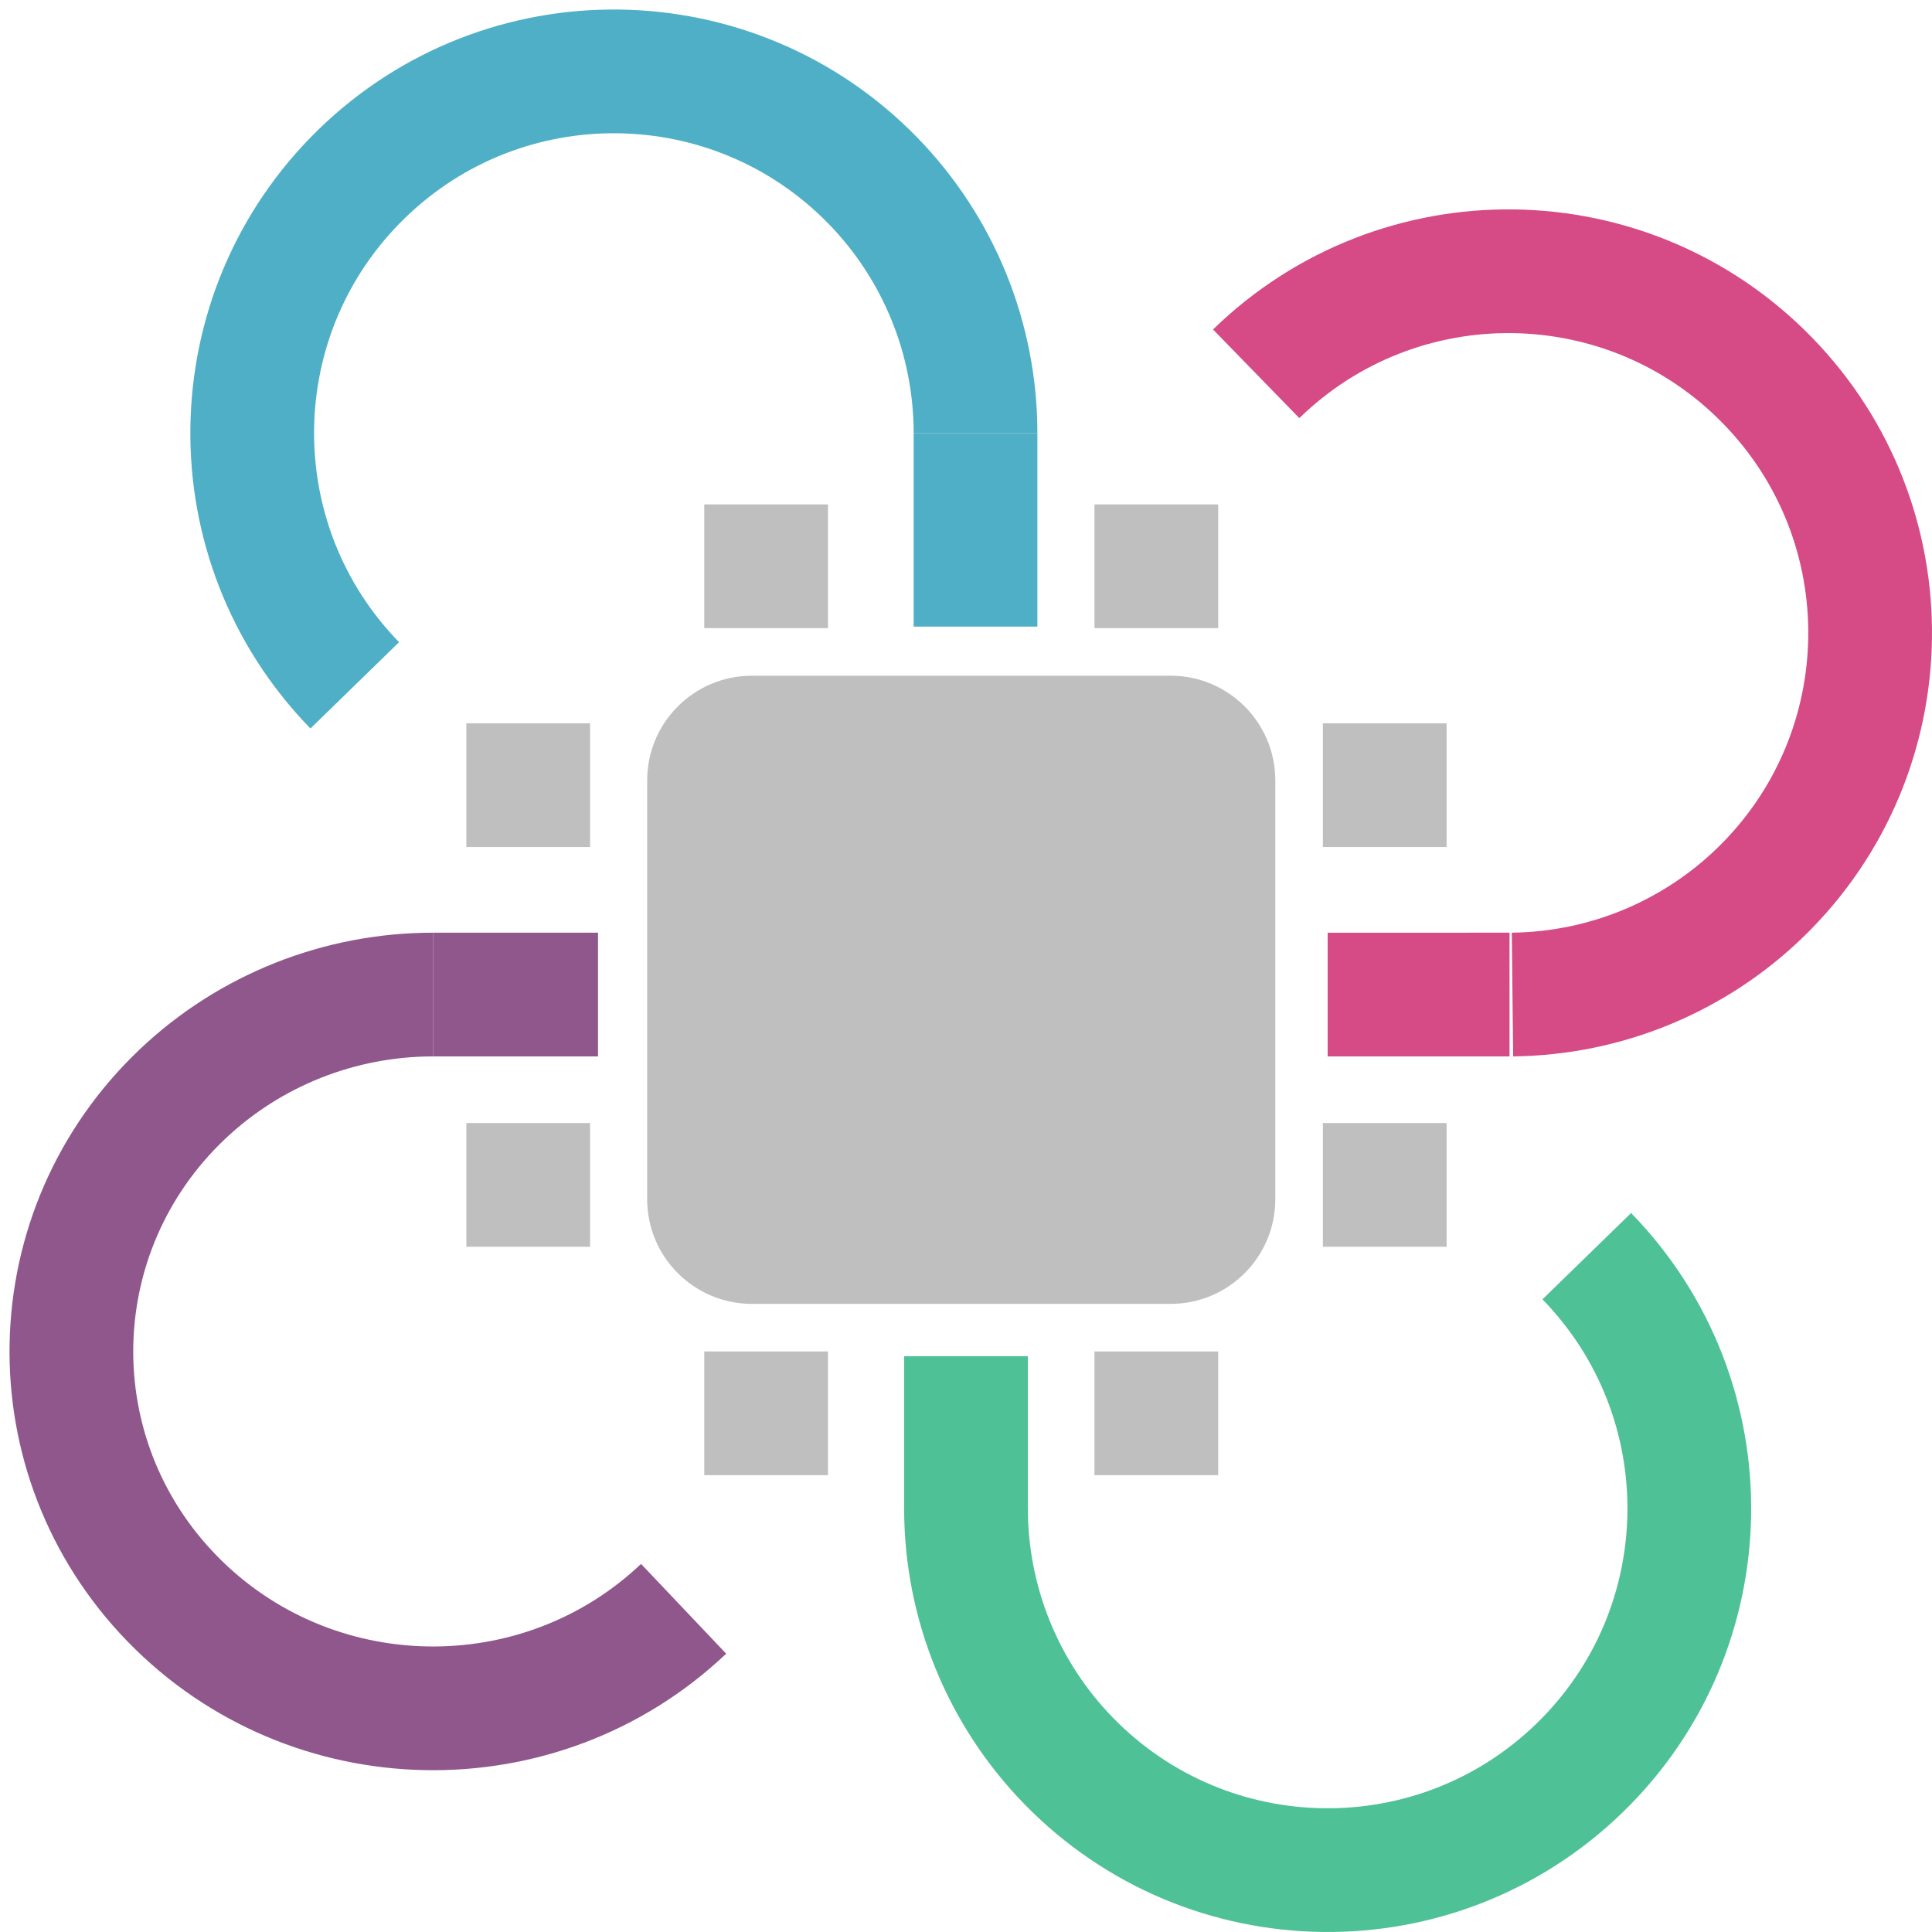 <svg width="203" height="203" xmlns="http://www.w3.org/2000/svg" xmlns:xlink="http://www.w3.org/1999/xlink" overflow="hidden"><defs><clipPath id="clip0"><path d="M633 228 836 228 836 431 633 431Z" fill-rule="evenodd" clip-rule="evenodd"/></clipPath></defs><g clip-path="url(#clip0)" transform="translate(-633 -228)"><path d="M734.5 370.5 734.5 386.952" stroke="#4FC196" stroke-width="13" stroke-miterlimit="8" fill="none" fill-rule="evenodd"/><path d="M678.5 332.5 695.835 332.5" stroke="#8F578C" stroke-width="13" stroke-miterlimit="8" fill="none" fill-rule="evenodd"/><path d="M670.275 300.01C655.634 284.974 655.954 260.915 670.99 246.275 686.026 231.634 710.085 231.954 724.726 246.99 731.634 254.085 735.5 263.597 735.5 273.5" stroke="#4EAFC6" stroke-width="13" stroke-miterlimit="8" fill="none" fill-rule="evenodd"/><path d="M704.829 397.04C689.696 411.39 665.641 410.916 651.1 395.983 636.558 381.049 637.038 357.31 652.171 342.96 659.249 336.249 668.684 332.5 678.5 332.5" stroke="#8F578C" stroke-width="13" stroke-miterlimit="8" fill="none" fill-rule="evenodd"/><path d="M764.99 267.275C780.026 252.634 804.085 252.954 818.726 267.99 833.367 283.026 833.046 307.085 818.01 321.726 811.019 328.533 801.677 332.39 791.919 332.498" stroke="#D64A86" stroke-width="13" stroke-miterlimit="8" fill="none" fill-rule="evenodd"/><path d="M799.726 359.99C814.367 375.026 814.046 399.085 799.01 413.726 783.974 428.367 759.916 428.046 745.275 413.01 738.349 405.898 734.482 396.357 734.5 386.43" stroke="#4FC196" stroke-width="13" stroke-miterlimit="8" fill="none" fill-rule="evenodd"/><path d="M0 0 19.111 0.002" stroke="#D64A86" stroke-width="13" stroke-miterlimit="8" fill="none" fill-rule="evenodd" transform="matrix(1 0 0 -1 772.5 332.502)"/><path d="M735.5 273.5 735.5 293.839" stroke="#4EAFC6" stroke-width="13" stroke-miterlimit="8" fill="none" fill-rule="evenodd"/><path d="M701 310C701 303.925 705.925 299 712 299L756 299C762.075 299 767 303.925 767 310L767 354C767 360.075 762.075 365 756 365L712 365C705.925 365 701 360.075 701 354Z" fill="#BFBFBF" fill-rule="evenodd"/><rect x="707" y="370" width="13" height="13" fill="#BFBFBF"/><rect x="748" y="370" width="13" height="13" fill="#BFBFBF"/><rect x="707" y="281" width="13" height="13" fill="#BFBFBF"/><rect x="748" y="281" width="13" height="13" fill="#BFBFBF"/><rect x="772" y="304" width="13" height="13" fill="#BFBFBF"/><rect x="772" y="346" width="13" height="13" fill="#BFBFBF"/><rect x="682" y="304" width="13" height="13" fill="#BFBFBF"/><rect x="682" y="346" width="13" height="13" fill="#BFBFBF"/></g></svg>